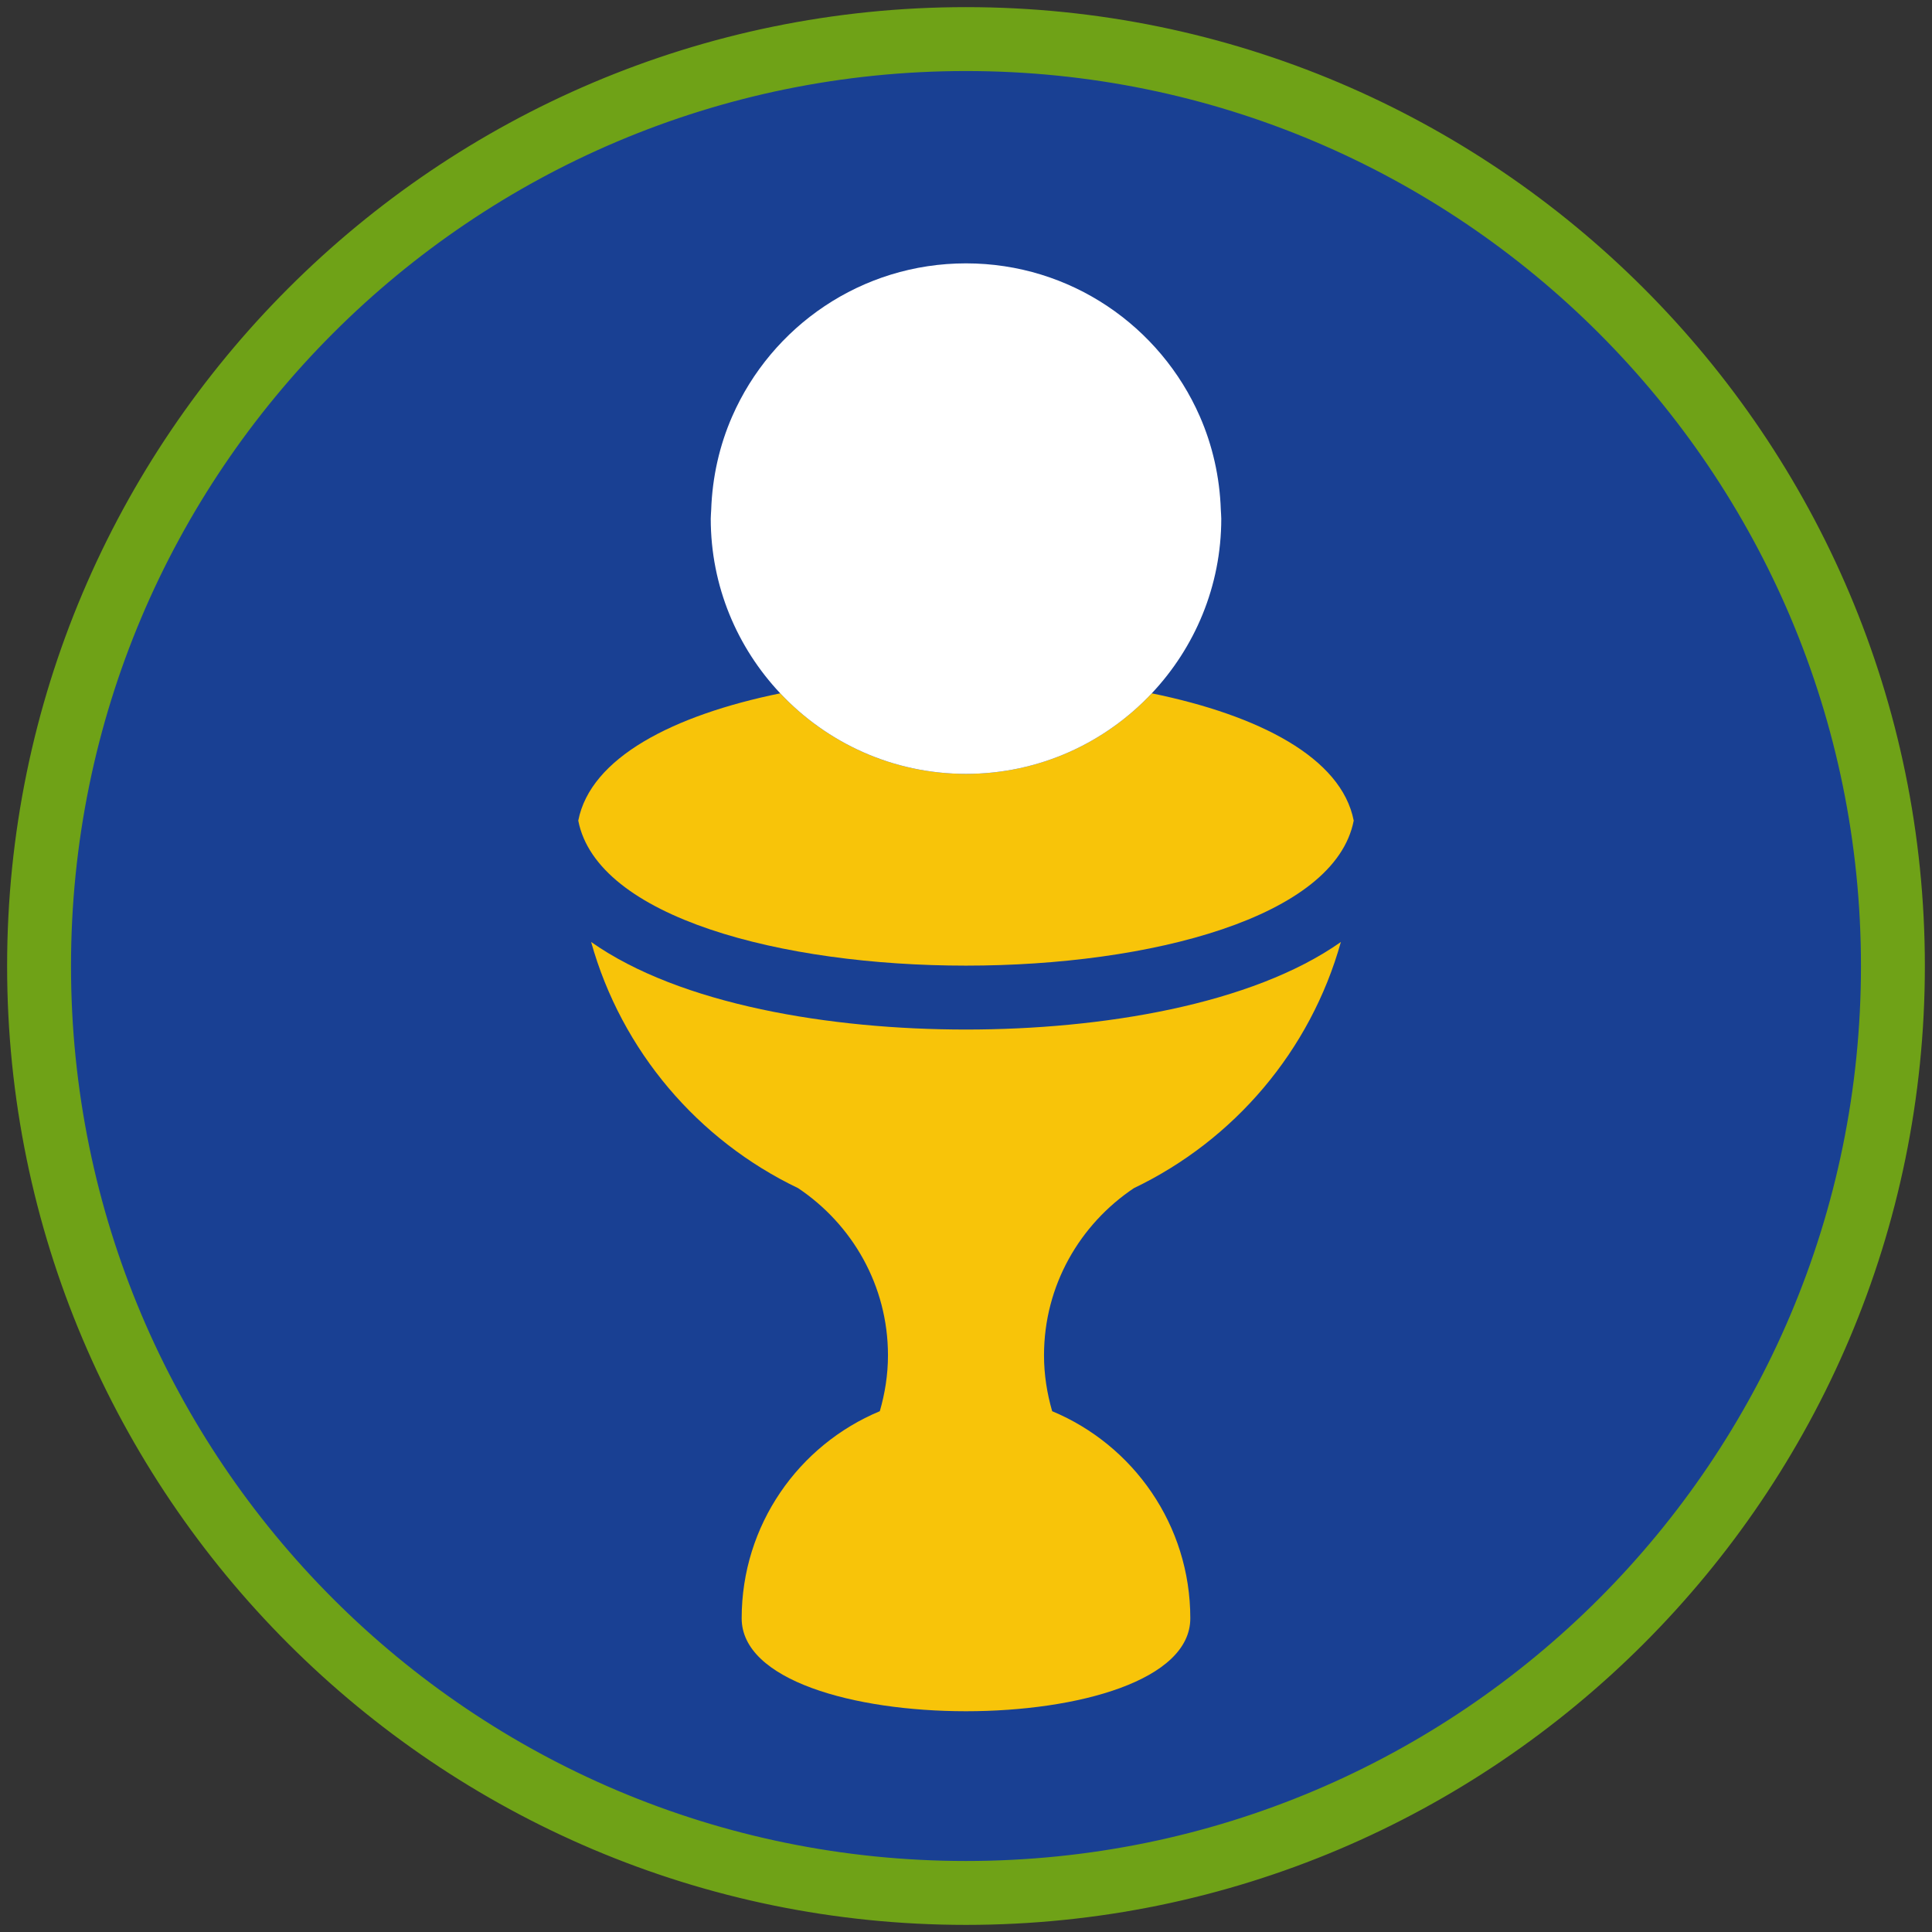 <?xml version="1.0" encoding="iso-8859-1"?>
<!-- Generator: Adobe Illustrator 22.1.0, SVG Export Plug-In . SVG Version: 6.00 Build 0)  -->
<svg version="1.1" xmlns="http://www.w3.org/2000/svg" xmlns:xlink="http://www.w3.org/1999/xlink" x="0px" y="0px"
	 viewBox="0 0 90.709 90.709" style="enable-background:new 0 0 90.709 90.709;" xml:space="preserve">
<rect x="0" y="0" width="90.709" height="90.709" fill="#333333" stroke="none"/>
<g id="ratownik-1">
	<g>
		<g>
			<circle style="fill:#194093;" cx="45.354" cy="45.355" r="43.52"/>
			<g>
				<path style="fill:#6fa217; stroke:#6fa217;" d="M45.354,2.835c23.483,0,42.52,19.037,42.52,42.52s-19.037,42.52-42.52,42.52
					s-42.52-19.037-42.52-42.52S21.871,2.835,45.354,2.835 M45.354,0.835c-24.548,0-44.52,19.971-44.52,44.52
					s19.971,44.52,44.52,44.52s44.52-19.971,44.52-44.52S69.903,0.835,45.354,0.835L45.354,0.835z"/>
			</g>
		</g>
	</g>
</g>
<g id="Warstwa_4">
	<g>
		<path style="fill:#F8C409;" d="M27.754,44.226c1.429,5.11,5.014,9.305,9.719,11.559c2.535,1.699,4.218,4.568,4.218,7.849
			c0,0.912-0.142,1.789-0.383,2.623c-3.808,1.586-6.486,5.341-6.486,9.724c0,5.817,21.064,5.817,21.064,0
			c0-4.382-2.678-8.137-6.486-9.724c-0.241-0.834-0.383-1.711-0.383-2.623c0-3.281,1.684-6.15,4.219-7.849
			c4.705-2.254,8.29-6.449,9.719-11.558c-4.179,2.945-11.234,4.111-17.601,4.111S31.932,47.171,27.754,44.226z"/>
		<path style="fill:#F8C409;" d="M54.076,32.552c-2.186,2.323-5.28,3.782-8.722,3.782s-6.536-1.459-8.722-3.782
			c-5.032,1.03-8.907,3.021-9.482,5.977c0.883,4.536,9.537,6.808,18.204,6.808s17.321-2.272,18.204-6.808
			C62.983,35.572,59.108,33.581,54.076,32.552z"/>
		<path style="fill:#FFFFFF;" d="M33.37,24.35c0,3.177,1.245,6.057,3.263,8.202c2.186,2.323,5.28,3.782,8.722,3.782
			s6.536-1.459,8.722-3.782c2.018-2.145,3.263-5.025,3.263-8.202c0-0.137-0.016-0.27-0.021-0.406
			c-0.052-1.558-0.394-3.041-0.986-4.393c-1.851-4.228-6.067-7.186-10.978-7.186c-4.911,0-9.127,2.957-10.978,7.186
			c-0.592,1.352-0.933,2.835-0.986,4.393C33.386,24.08,33.37,24.213,33.37,24.35z"/>
	</g>
</g>
</svg>
